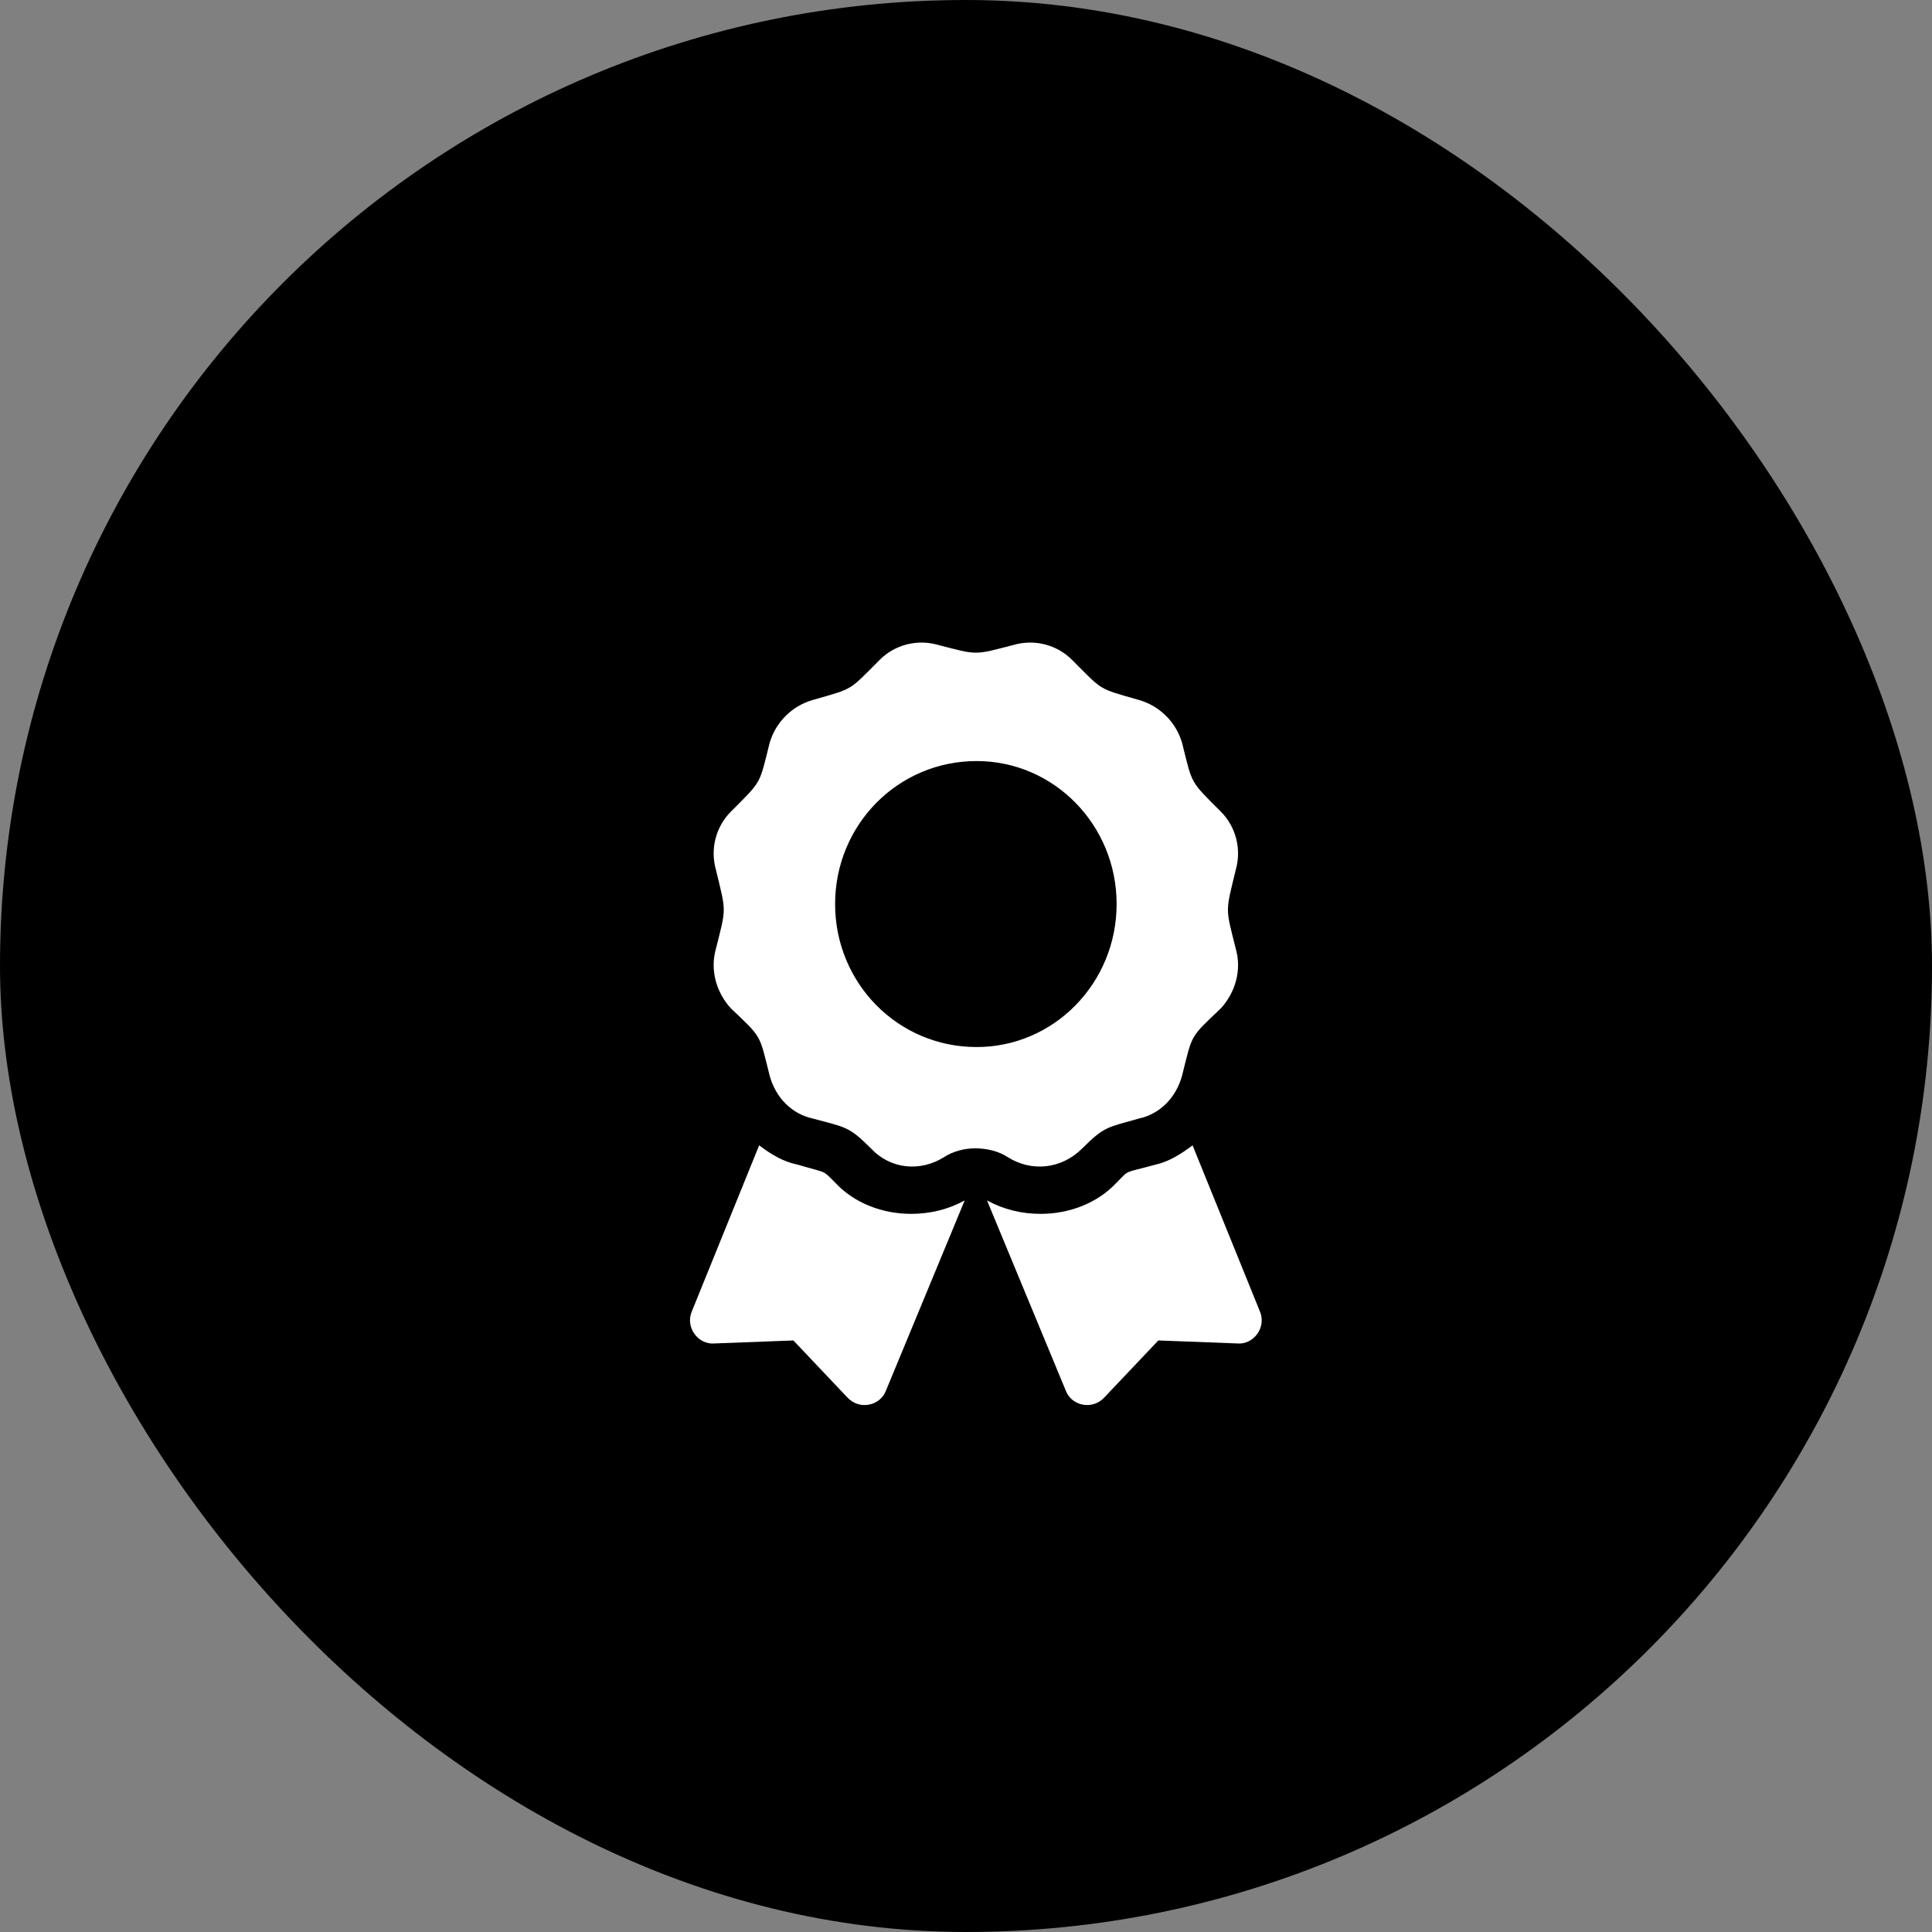 <svg width="76" height="76" viewBox="0 0 76 76" fill="none" xmlns="http://www.w3.org/2000/svg">
<rect x="0" y="0" width="76" height="76" fill="#808080" stroke="none"/>
<rect width="76" height="76" rx="38" fill="black"/>
<path d="M32.851 46.52C33.612 47.34 34.726 47.75 35.839 47.75C36.601 47.75 37.304 47.574 37.948 47.223L34.843 54.723C34.609 55.309 33.788 55.484 33.319 54.957L31.21 52.73L28.105 52.848C27.46 52.906 26.933 52.203 27.226 51.559L29.863 45.055C30.331 45.406 30.8 45.699 31.386 45.816C32.558 46.168 32.323 45.992 32.851 46.52ZM49.55 51.559C49.843 52.203 49.316 52.906 48.671 52.848L45.566 52.73L43.456 54.957C42.987 55.484 42.167 55.309 41.933 54.723L38.827 47.223C39.472 47.574 40.175 47.75 40.937 47.75C42.05 47.75 43.163 47.34 43.925 46.52C44.452 45.992 44.159 46.168 45.448 45.816C45.976 45.699 46.444 45.406 46.913 45.055L49.55 51.559ZM42.577 45.172C41.757 45.992 40.585 46.109 39.648 45.523C39.296 45.289 38.827 45.172 38.359 45.172C37.948 45.172 37.48 45.289 37.128 45.523C36.191 46.109 35.019 45.992 34.257 45.172C33.378 44.293 33.261 44.352 31.972 44C31.152 43.824 30.507 43.18 30.273 42.301C29.863 40.66 29.98 40.836 28.749 39.664C28.163 39.02 27.929 38.141 28.163 37.32C28.573 35.68 28.573 35.914 28.163 34.215C27.929 33.395 28.163 32.516 28.749 31.93C29.98 30.699 29.863 30.875 30.273 29.234C30.507 28.414 31.152 27.77 31.972 27.535C33.612 27.066 33.378 27.184 34.609 25.953C35.194 25.367 36.073 25.133 36.894 25.367C38.476 25.777 38.3 25.777 39.882 25.367C40.702 25.133 41.581 25.367 42.167 25.953C43.398 27.184 43.163 27.066 44.804 27.535C45.624 27.77 46.269 28.414 46.503 29.234C46.913 30.875 46.796 30.699 48.027 31.93C48.612 32.516 48.847 33.395 48.612 34.215C48.202 35.914 48.202 35.68 48.612 37.32C48.847 38.141 48.612 39.02 48.027 39.664C46.796 40.836 46.913 40.66 46.503 42.301C46.269 43.18 45.624 43.824 44.804 44C43.573 44.352 43.456 44.293 42.577 45.172ZM32.851 35.562C32.851 38.668 35.312 41.188 38.417 41.188C41.464 41.188 43.925 38.668 43.925 35.562C43.925 32.457 41.464 29.938 38.417 29.938C35.312 29.938 32.851 32.457 32.851 35.562Z" fill="white"/>
</svg>
